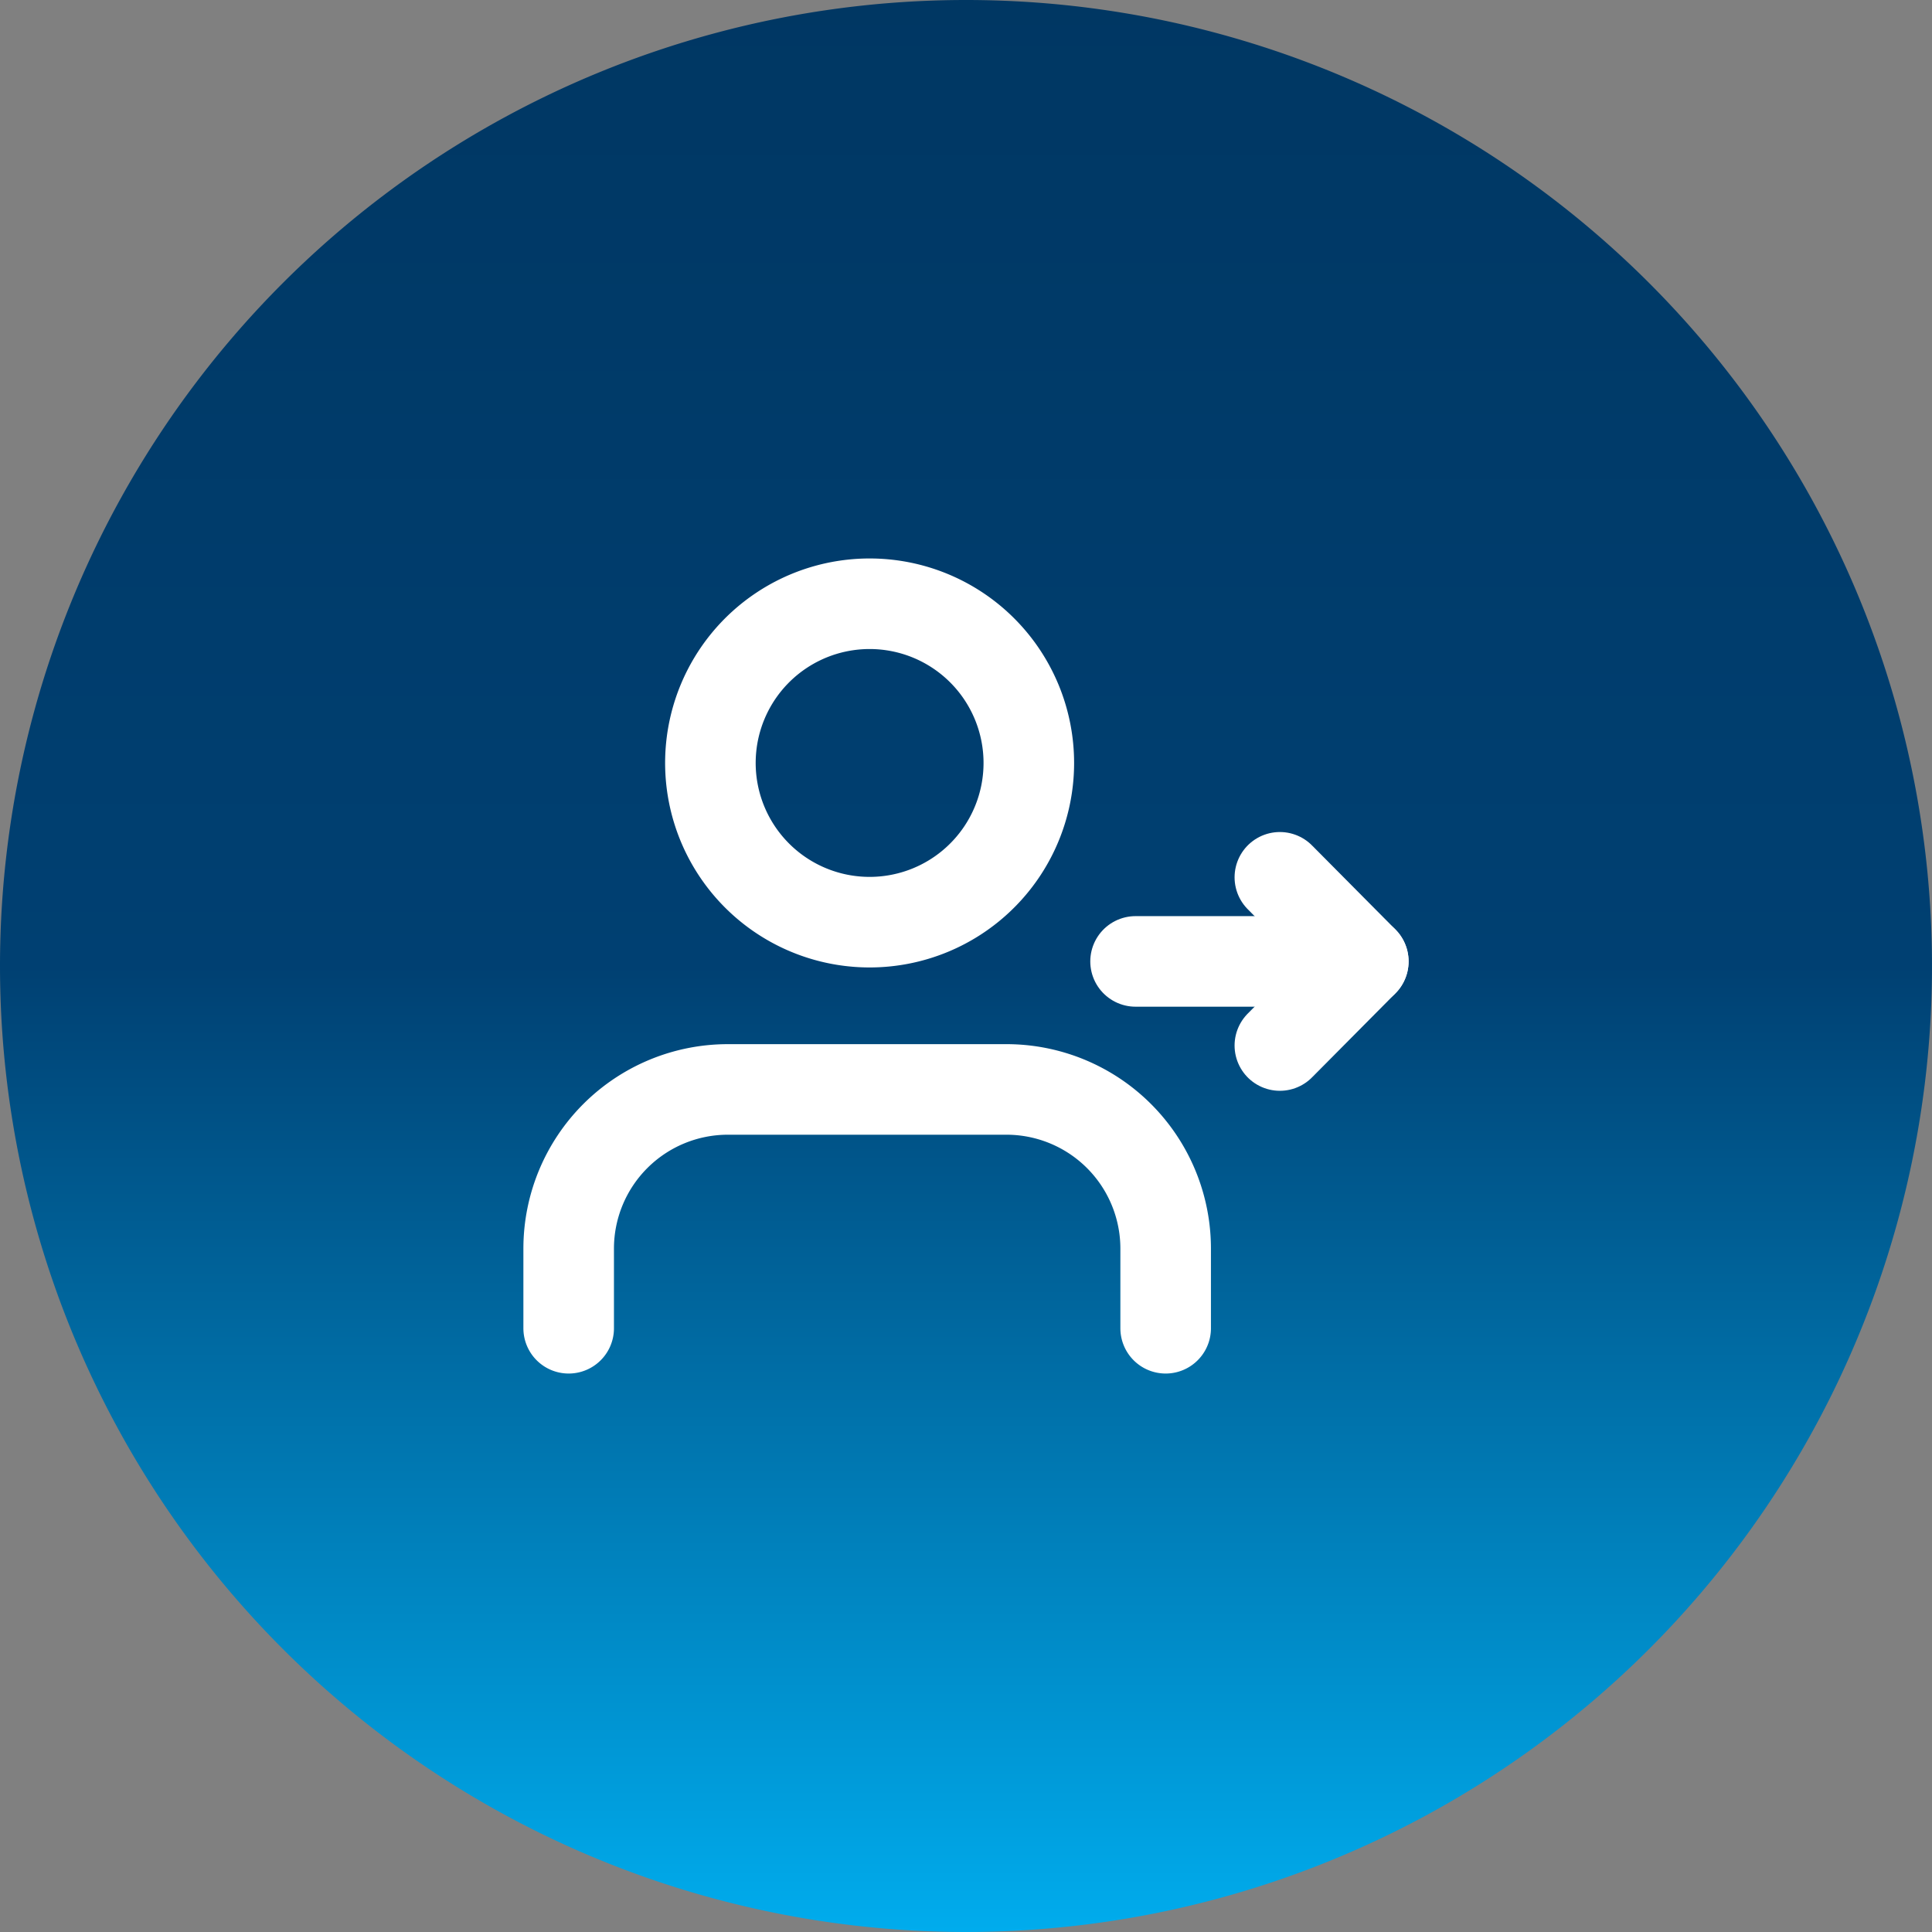 <svg id="Component_25_1" data-name="Component 25 – 1" xmlns="http://www.w3.org/2000/svg" xmlns:xlink="http://www.w3.org/1999/xlink" width="64" height="64" viewBox="0 0 64 64">
  <rect x="0" y="0" width="64" height="64" fill="#808080" stroke="none"/>
  <defs>
    <linearGradient id="linear-gradient" x1="0.5" x2="0.5" y2="1" gradientUnits="objectBoundingBox">
      <stop offset="0" stop-color="#003763"/>
      <stop offset="0.5" stop-color="#004072"/>
      <stop offset="1" stop-color="#00adee"/>
    </linearGradient>
  </defs>
  <path id="Path_31423" data-name="Path 31423" d="M32,0A32,32,0,1,1,0,32,32,32,0,0,1,32,0Z" fill="url(#linear-gradient)"/>
  <g id="Icon_feather-user-check" data-name="Icon feather-user-check" transform="translate(17.838 17)">
    <path id="Path_31395" data-name="Path 31395" d="M20.776,22.911V20.274A5.274,5.274,0,0,0,15.5,15H6.274A5.274,5.274,0,0,0,1,20.274v2.637" transform="translate(0 4.089)" fill="none" stroke="#fff" stroke-linecap="round" stroke-linejoin="round" stroke-width="3"/>
    <path id="Path_31396" data-name="Path 31396" d="M15.047,8.274A5.274,5.274,0,1,1,9.774,3,5.274,5.274,0,0,1,15.047,8.274Z" transform="translate(1.196 0)" fill="none" stroke="#fff" stroke-linecap="round" stroke-linejoin="round" stroke-width="3"/>
    <g id="Group_19254" data-name="Group 19254" transform="translate(19.779 12.062)">
      <g id="Icon_feather-arrow-right" data-name="Icon feather-arrow-right" transform="translate(0)">
        <path id="Path_571" data-name="Path 571" d="M7.5,18h7.544" transform="translate(-7.5 -15.214)" fill="none" stroke="#fff" stroke-linecap="round" stroke-linejoin="round" stroke-width="3"/>
        <path id="Path_572" data-name="Path 572" d="M18,7.5l2.765,2.786L18,13.072" transform="translate(-13.22 -7.5)" fill="none" stroke="#fff" stroke-linecap="round" stroke-linejoin="round" stroke-width="3"/>
      </g>
    </g>
  </g>
</svg>
